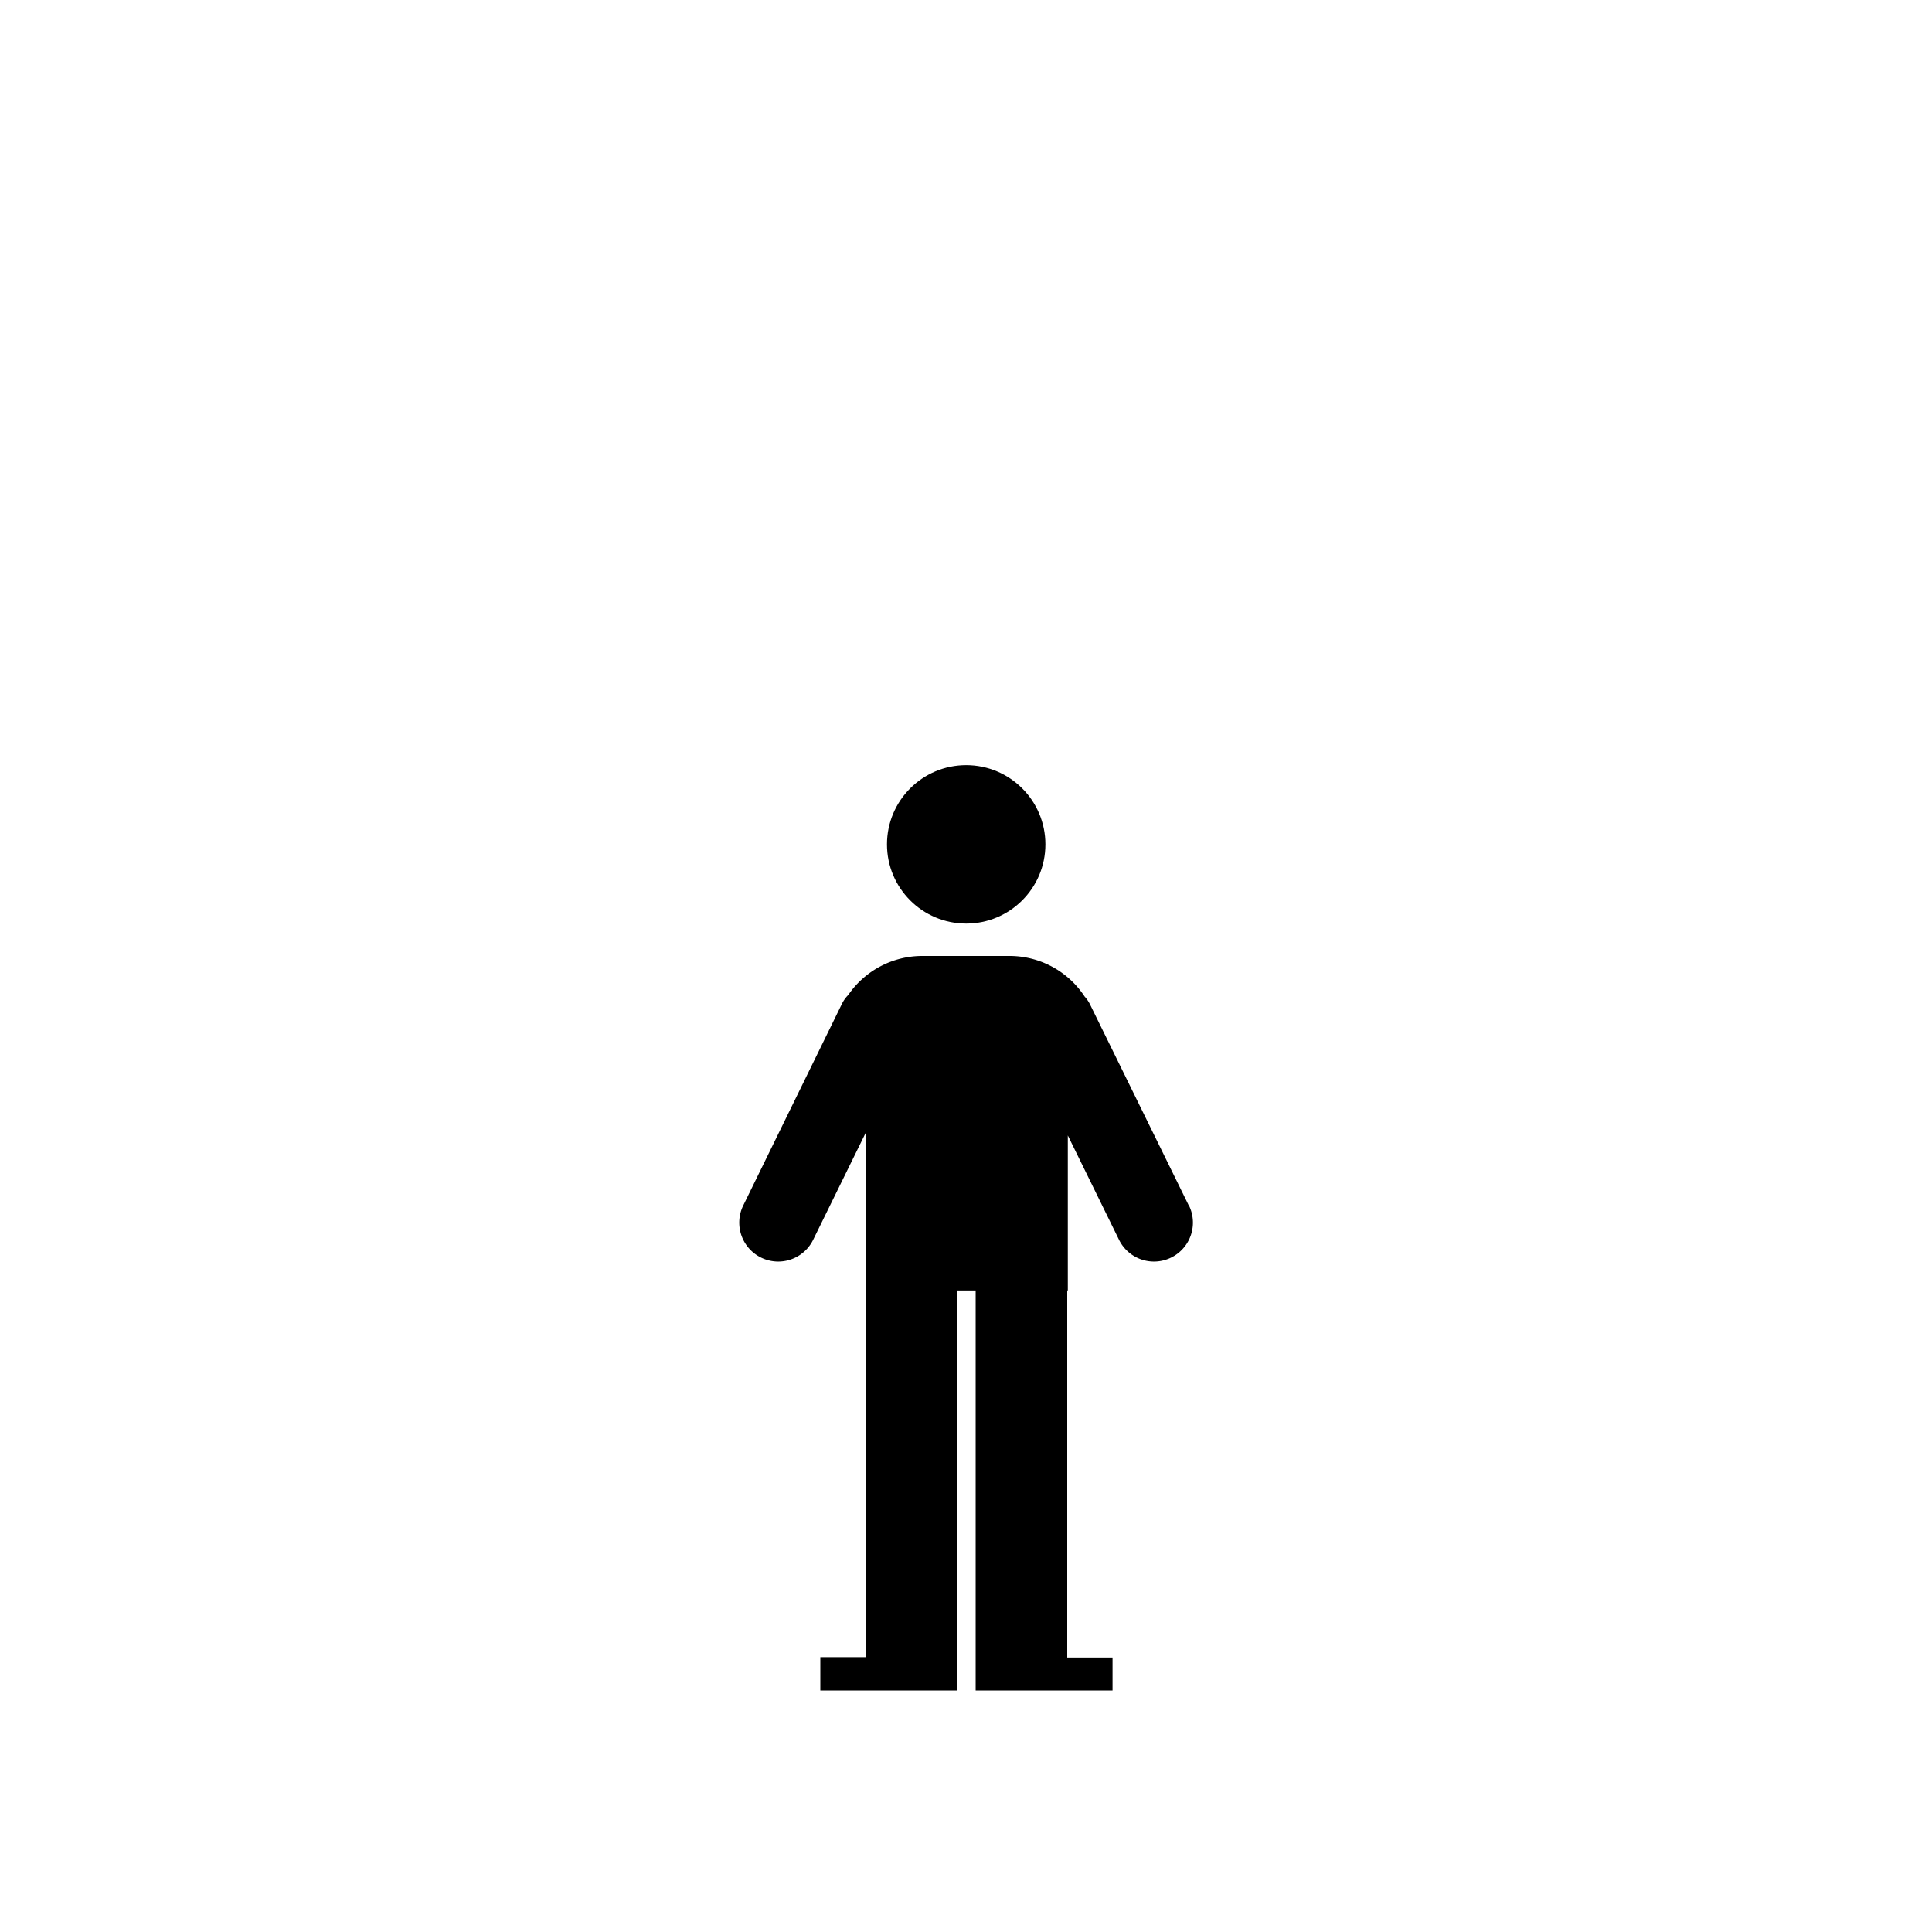 <svg id="Layer_1" data-name="Layer 1" xmlns="http://www.w3.org/2000/svg" viewBox="0 0 200 200"><circle cx="100.02" cy="87.41" r="8.2"/><path d="M123.06,124.79,112.85,104a3.55,3.55,0,0,0-.57-.84,9.3,9.3,0,0,0-7.78-4.2h-9A9.3,9.3,0,0,0,87.81,103a3.48,3.48,0,0,0-.66.93L76.94,124.79a4,4,0,1,0,7.24,3.55l5.45-11.1v15h0l0,39.31H84.92V175H99.08v-3.41h0l0-38H101l0,38h0V175h14.17v-3.41h-4.69l0-38h.06V117.54l5.3,10.8a4,4,0,1,0,7.24-3.55Z"/></svg>